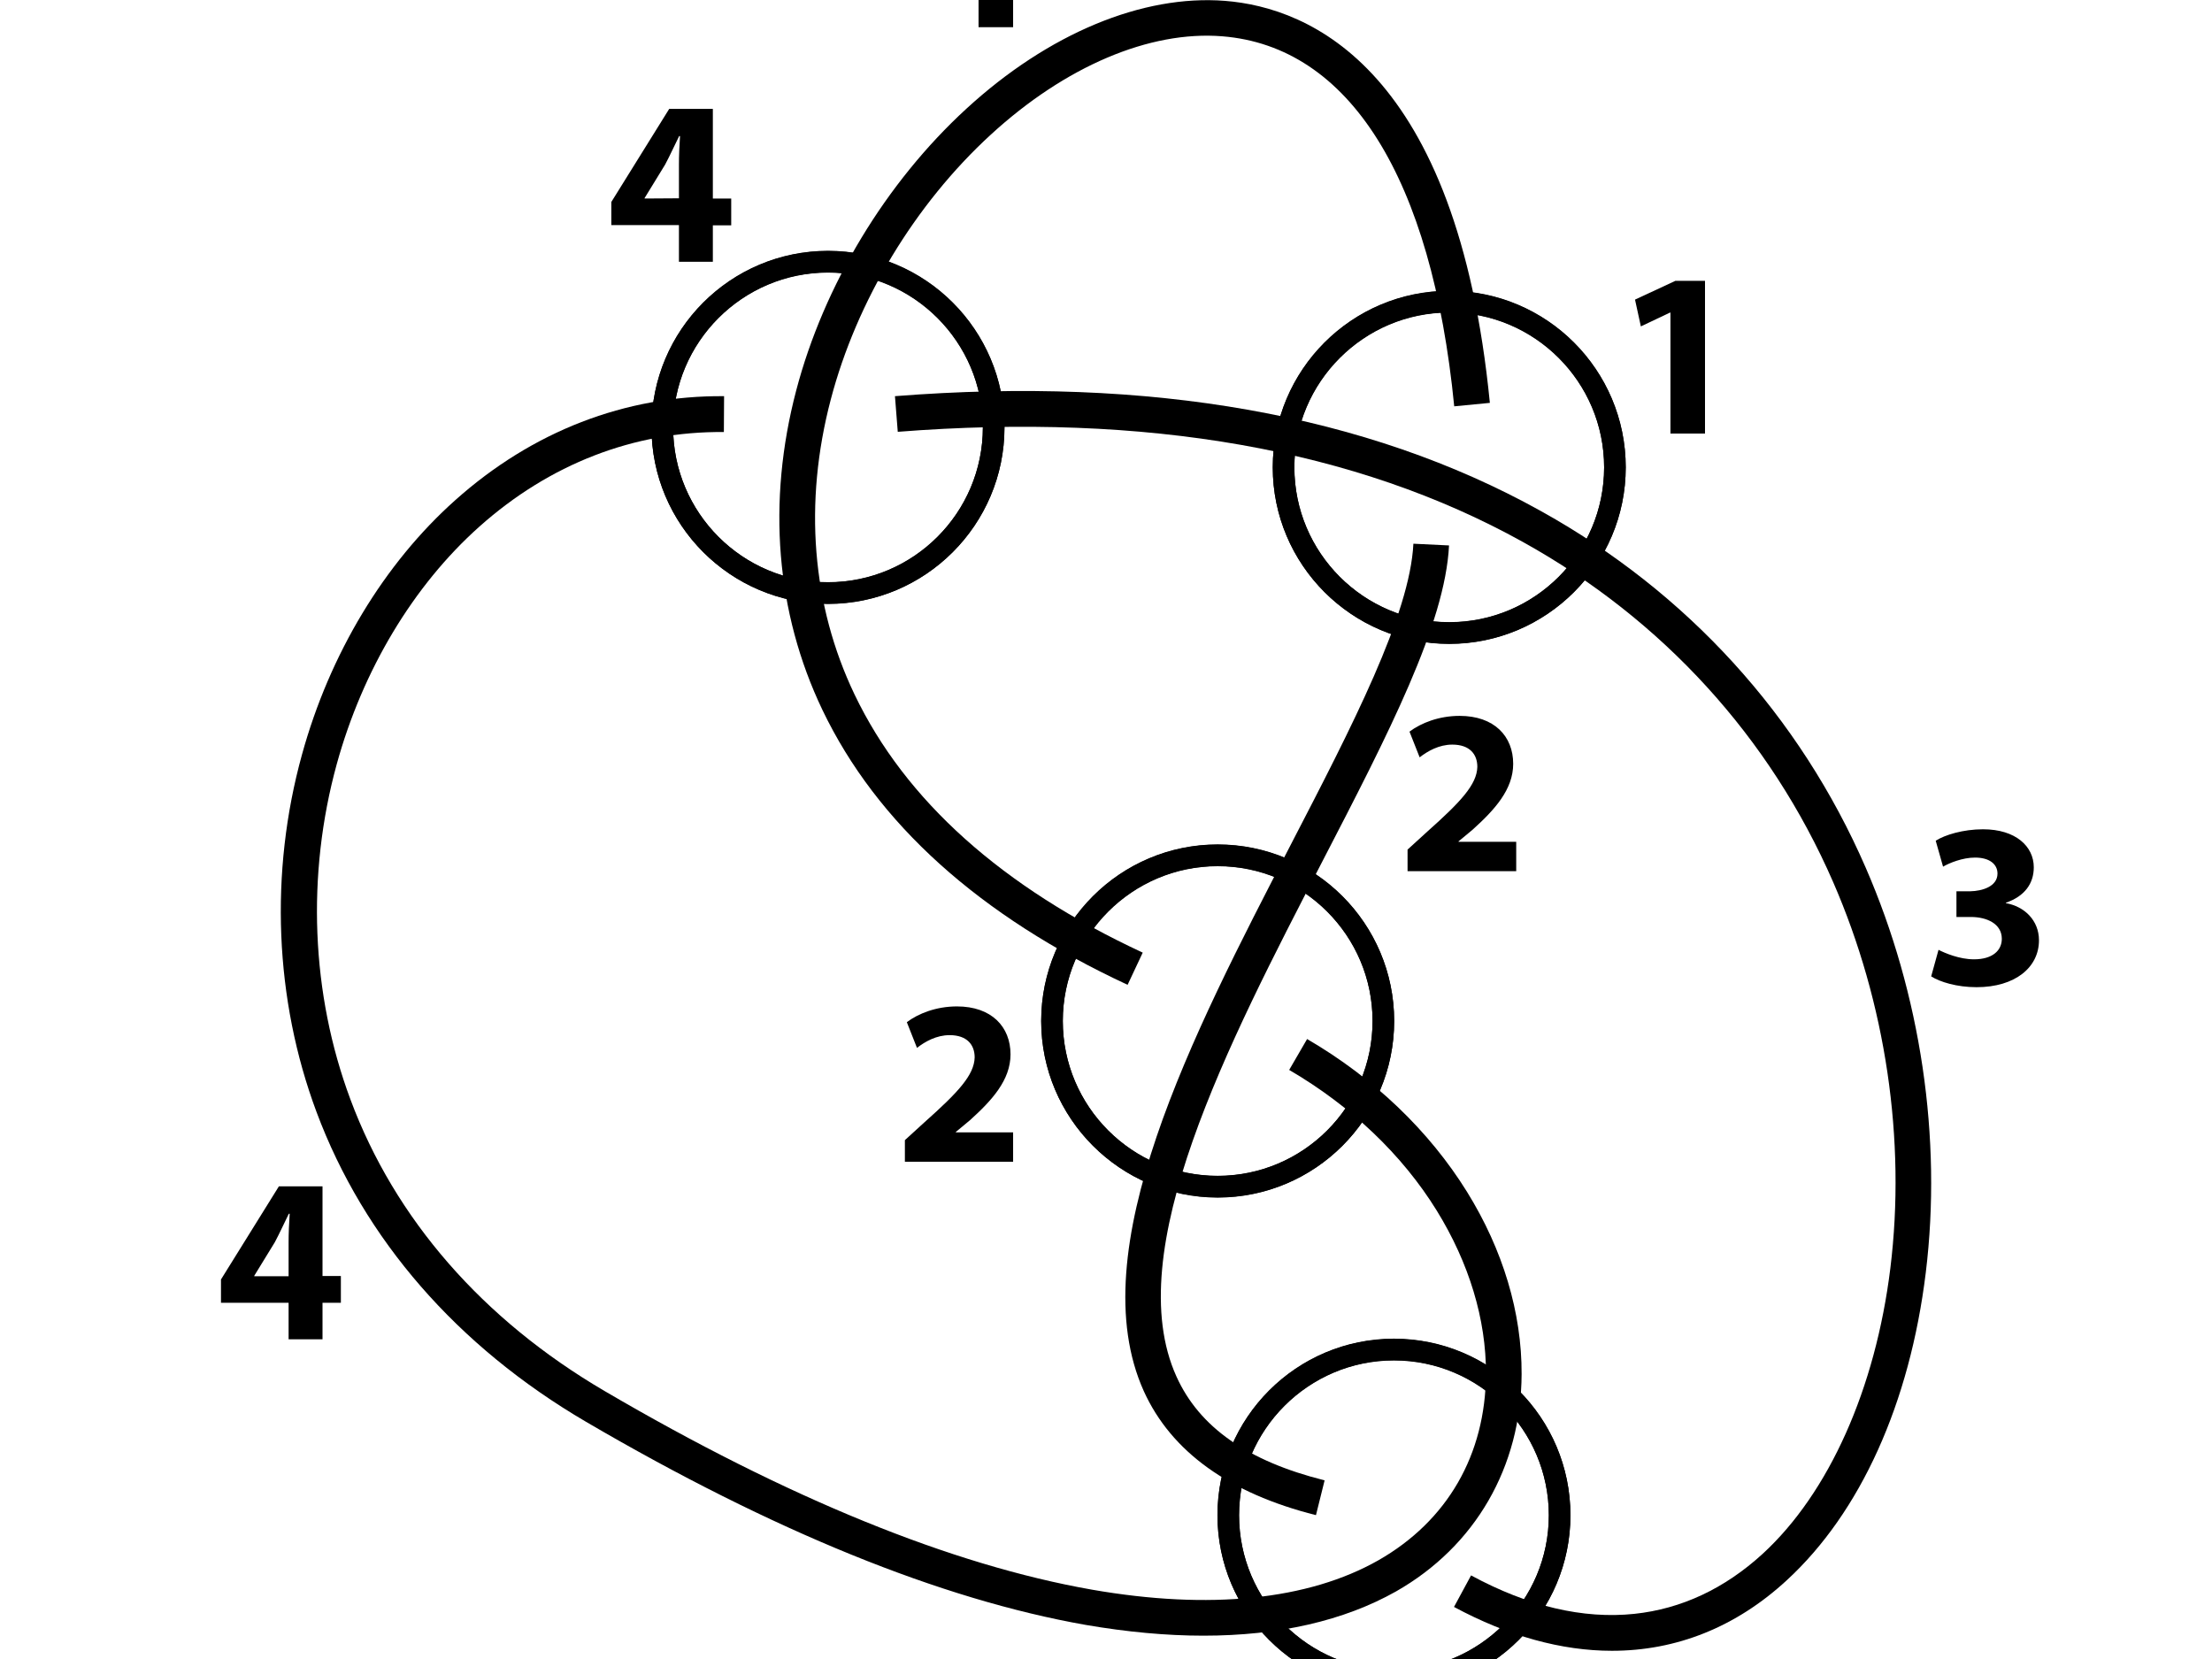 <?xml version="1.0" encoding="utf-8"?>
<!-- Generator: Adobe Illustrator 23.0.3, SVG Export Plug-In . SVG Version: 6.00 Build 0)  -->
<svg version="1.1" id="Layer_1" xmlns="http://www.w3.org/2000/svg" xmlns:xlink="http://www.w3.org/1999/xlink" x="0px" y="0px"
	 viewBox="0 0 1024 768" style="enable-background:new 0 0 1024 768;" xml:space="preserve">
<style type="text/css">
	.st0{fill:none;stroke:#000000;stroke-width:10;stroke-miterlimit:10;}
</style>
<path id="PATH1" d="M522,455.9c-68.6-31.9-116.1-74.7-141.3-127.3c-21.5-45-25.7-96.2-12.1-147.9c12.8-48.7,41.5-96.2,78.8-130.4
	c37.9-34.8,81.5-52.9,119.7-49.9c39.3,3.1,107.4,31.5,122.6,186.1l-16.5,1.6C662.8,82.3,624.7,21.5,565.8,16.8
	c-33.6-2.7-72.7,13.9-107.2,45.6c-35,32.1-62,76.8-74,122.5c-12.6,47.9-8.8,95.2,11,136.6C419.1,370.6,464,410.8,529,441L522,455.9z
	"/>
<path id="PATH2" d="M609.2,701.4c-40.2-10.1-67-29.4-79.7-57.4c-29.3-65,22.4-164.8,68-252.9c28.4-54.8,55.2-106.6,56.8-139.4
	l16.5,0.8c-1.8,36.4-28.1,87.3-58.6,146.2c-43.9,84.8-93.7,180.8-67.6,238.5c10.6,23.5,33,39.2,68.6,48.1L609.2,701.4z"/>
<path id="PATH3" d="M746.2,764.2c-23.3,0-48-6.8-73.1-20.3l7.9-14.6c26.4,14.3,51.9,20.3,75.6,17.8c21.8-2.3,41.8-11.7,59.4-27.8
	c30.7-28.2,52.2-76.4,59.1-132.2c7.3-59.3-2.1-122.8-26.5-178.8c-29.2-67-78.9-121.5-143.6-157.4c-77.2-42.9-174.5-60-289.4-51
	l-1.3-16.5c118.1-9.3,218.6,8.5,298.7,53c68,37.7,120.1,94.9,150.7,165.3c25.5,58.6,35.4,125.2,27.8,187.4
	c-7.4,60.6-30.3,111.1-64.3,142.4C803.6,753.3,776,764.2,746.2,764.2z"/>
<path id="PATH4" d="M557.1,757.2c-17.2,0-35.4-1.7-54.6-5c-66.9-11.8-144.7-43.4-231.2-94c-59.6-34.9-102.8-84.5-124.8-143.5
	c-19.4-52-21.8-110.8-6.7-165.4c12.8-46.5,38-88.4,71-117.8c35.6-31.8,78.6-48.5,124.4-48.1l-0.1,16.6
	c-41.6-0.4-80.7,14.8-113.2,43.8c-30.6,27.3-54,66.4-66,109.9c-14.1,51.3-11.9,106.4,6.3,155.2c20.6,55.4,61.3,102,117.6,135
	c84.8,49.7,160.8,80.6,225.7,92c54.4,9.5,100.2,4.8,132.6-13.6c31.9-18.2,49.6-48.8,49.8-86.3c0.1-25.2-7.8-51.3-22.8-75.6
	c-16-25.9-39.7-48.4-68.3-65.1l8.3-14.3c30.9,18,56.5,42.5,74,70.7c16.7,26.9,25.4,56.1,25.3,84.4c-0.2,43-21.4,79.7-58.1,100.6
	C622.2,750.3,592,757.2,557.1,757.2z"/>
<circle class="st0" cx="670.9" cy="216.3" r="76.7"/>
<circle class="st0" cx="563.7" cy="472.6" r="76.7"/>
<circle class="st0" cx="645.3" cy="701.4" r="76.7"/>
<circle class="st0" cx="383.3" cy="197.8" r="76.7"/>
<g>
	<path d="M773.3,144.7h-0.2l-13.5,6.4l-2.7-12.4l18.7-8.7h13.7v70.7h-16V144.7z"/>
</g>
<g>
	<path d="M418.9,537.8v-10l9.1-8.3c15.5-13.8,23-21.8,23.2-30c0-5.8-3.5-10.3-11.6-10.3c-6.1,0-11.4,3-15.1,5.9l-4.7-11.9
		c5.3-4,13.6-7.3,23.2-7.3c16,0,24.8,9.4,24.8,22.2c0,11.9-8.6,21.3-18.8,30.5l-6.5,5.4v0.2H469v13.6L418.9,537.8L418.9,537.8z"/>
</g>
<g>
	<path d="M630.1,854.1c2.9,1.5,9.7,4.4,16.4,4.4c8.6,0,12.9-4.1,12.9-9.5c0-7-7-10.1-14.3-10.1h-6.7V827h6.4
		c5.5-0.1,12.6-2.2,12.6-8.2c0-4.2-3.5-7.4-10.4-7.4c-5.8,0-11.9,2.5-14.8,4.2l-3.4-12c4.2-2.7,12.7-5.3,21.9-5.3
		c15.1,0,23.5,7.9,23.5,17.6c0,7.5-4.2,13.4-12.9,16.4v0.2c8.5,1.5,15.3,7.9,15.3,17.2c0,12.5-11,21.7-28.9,21.7
		c-9.1,0-16.9-2.4-21-5L630.1,854.1z"/>
</g>
<g>
	<path d="M314.3,121.1v-16.9H283V93.5l26.8-43.1H330v41.5h8.5v12.4H330v16.9h-15.7V121.1z M314.3,91.8V76.2c0-4.2,0.2-8.6,0.5-13.2
		h-0.4c-2.3,4.6-4.1,8.7-6.5,13.2l-9.5,15.5v0.2L314.3,91.8L314.3,91.8z"/>
</g>
<g>
	<path d="M453-43.4h-0.2L439.3-37l-2.7-12.4l18.7-8.7H469v70.7h-16V-43.4z"/>
</g>
<g>
	<path d="M651.6,403.3v-10l9.1-8.3c15.5-13.8,23-21.8,23.2-30c0-5.8-3.5-10.3-11.6-10.3c-6.1,0-11.4,3-15.1,5.9l-4.7-11.9
		c5.3-4,13.6-7.3,23.2-7.3c16,0,24.8,9.4,24.8,22.2c0,11.9-8.6,21.3-18.8,30.5l-6.5,5.4v0.2h26.7v13.6L651.6,403.3L651.6,403.3z"/>
</g>
<g>
	<path d="M897.4,439.7c2.9,1.5,9.7,4.4,16.4,4.4c8.6,0,12.9-4.1,12.9-9.5c0-7-7-10.1-14.3-10.1h-6.7v-11.9h6.4
		c5.5-0.1,12.6-2.2,12.6-8.2c0-4.2-3.5-7.4-10.4-7.4c-5.8,0-11.9,2.5-14.8,4.2l-3.4-12c4.2-2.7,12.7-5.3,21.9-5.3
		c15.1,0,23.5,7.9,23.5,17.6c0,7.5-4.2,13.4-12.9,16.4v0.2c8.5,1.5,15.3,7.9,15.3,17.2c0,12.5-11,21.7-28.9,21.7
		c-9.1,0-16.9-2.4-21-5L897.4,439.7z"/>
</g>
<g>
	<path d="M133.6,620v-16.9h-31.3v-10.8l26.8-43.1h20.2v41.5h8.5v12.4h-8.5V620H133.6z M133.6,590.8v-15.7c0-4.2,0.2-8.6,0.5-13.2
		h-0.4c-2.3,4.6-4.1,8.7-6.5,13.2l-9.5,15.5v0.2H133.6z"/>
</g>
<path d="M670.9,298.1c-45,0-81.7-36.7-81.7-81.7c0-45,36.7-81.7,81.7-81.7c45,0,81.7,36.7,81.7,81.7
	C752.6,261.4,715.9,298.1,670.9,298.1z M670.9,144.7c-39.5,0-71.7,32.2-71.7,71.7c0,39.5,32.2,71.7,71.7,71.7s71.7-32.2,71.7-71.7
	C742.6,176.9,710.4,144.7,670.9,144.7z"/>
<path d="M563.7,554.4c-45,0-81.7-36.7-81.7-81.7s36.7-81.7,81.7-81.7s81.7,36.7,81.7,81.7S608.8,554.4,563.7,554.4z M563.7,401
	c-39.5,0-71.7,32.2-71.7,71.7s32.2,71.7,71.7,71.7s71.7-32.2,71.7-71.7S603.2,401,563.7,401z"/>
<path d="M645.3,783.2c-45,0-81.7-36.7-81.7-81.7s36.7-81.7,81.7-81.7s81.7,36.7,81.7,81.7S690.3,783.2,645.3,783.2z M645.3,629.8
	c-39.5,0-71.7,32.2-71.7,71.7s32.2,71.7,71.7,71.7S717,741,717,701.5S684.8,629.8,645.3,629.8z"/>
<path d="M383.3,279.6c-45,0-81.7-36.7-81.7-81.7c0-45,36.7-81.7,81.7-81.7c45,0,81.7,36.7,81.7,81.7
	C465,242.9,428.3,279.6,383.3,279.6z M383.3,126.2c-39.5,0-71.7,32.2-71.7,71.7c0,39.5,32.2,71.7,71.7,71.7
	c39.5,0,71.7-32.2,71.7-71.7C455,158.4,422.8,126.2,383.3,126.2z"/>
</svg>
